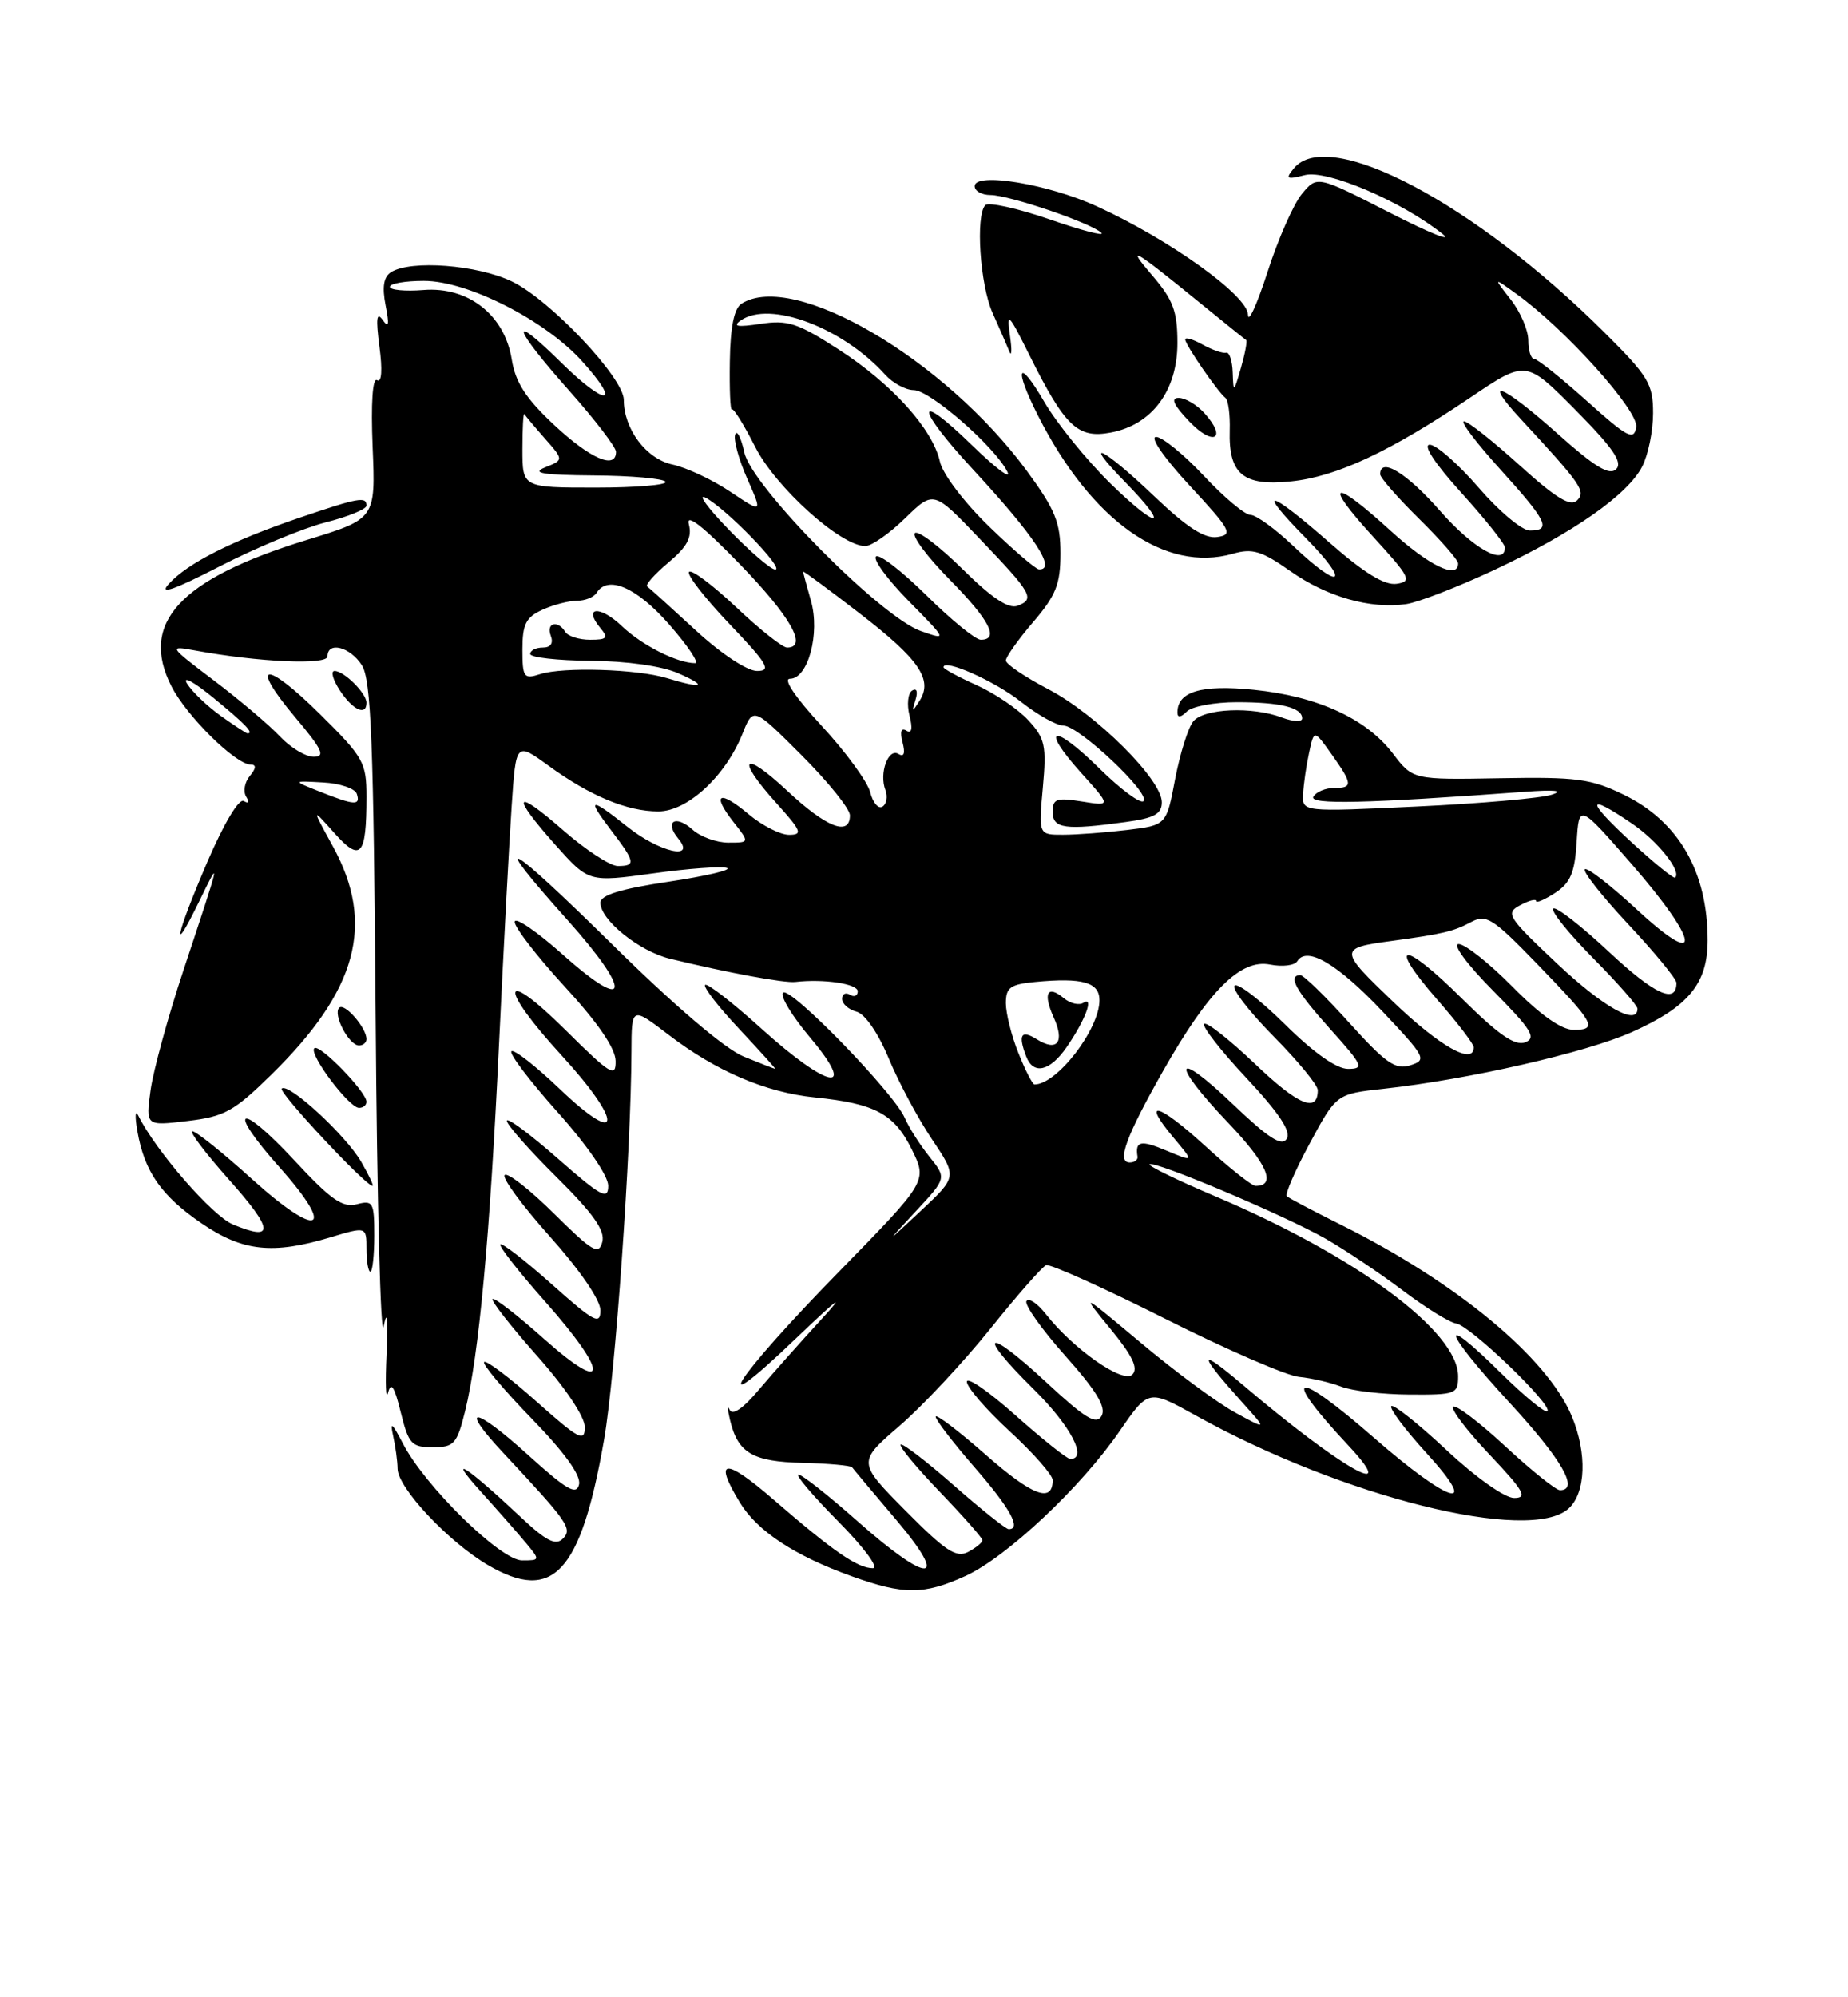 <?xml version="1.0" encoding="UTF-8" standalone="no"?>
<!DOCTYPE svg PUBLIC "-//W3C//DTD SVG 1.1//EN" "http://www.w3.org/Graphics/SVG/1.1/DTD/svg11.dtd" >
<svg xmlns="http://www.w3.org/2000/svg" xmlns:xlink="http://www.w3.org/1999/xlink" version="1.1" viewBox="0 0 237 256">
 <g >
 <path fill="currentColor"
d=" M 123.79 202.01 C 129.06 199.62 138.63 190.64 143.59 183.43 C 147.29 178.06 147.29 178.06 153.39 181.45 C 172.17 191.88 196.19 197.86 201.17 193.35 C 203.38 191.34 203.56 186.27 201.58 181.53 C 198.44 174.01 186.81 164.37 172.00 157.00 C 168.43 155.22 165.29 153.57 165.03 153.32 C 164.77 153.08 166.09 150.04 167.97 146.55 C 171.39 140.21 171.39 140.21 177.45 139.55 C 188.34 138.36 203.39 134.92 209.30 132.28 C 216.56 129.03 219.00 126.07 219.00 120.51 C 219.00 111.73 215.29 105.29 208.24 101.86 C 204.05 99.82 202.21 99.57 192.35 99.75 C 181.20 99.95 181.20 99.95 178.63 96.58 C 175.20 92.09 168.97 89.24 160.77 88.41 C 154.06 87.73 151.00 88.64 151.00 91.32 C 151.00 92.02 151.42 91.98 152.20 91.20 C 152.86 90.54 155.75 90.00 158.62 90.00 C 164.22 90.00 167.00 90.69 167.00 92.08 C 167.00 92.56 165.85 92.51 164.43 91.98 C 160.64 90.53 154.42 90.79 153.04 92.45 C 152.38 93.24 151.34 96.57 150.71 99.83 C 149.59 105.77 149.59 105.77 144.54 106.38 C 141.77 106.71 138.08 106.99 136.34 106.99 C 133.19 107.00 133.19 107.00 133.74 100.97 C 134.23 95.58 134.03 94.65 131.89 92.33 C 130.58 90.90 127.59 88.87 125.25 87.82 C 122.91 86.77 121.00 85.73 121.00 85.52 C 121.00 84.37 127.60 87.31 130.92 89.94 C 133.05 91.62 135.50 93.00 136.38 93.00 C 138.35 93.00 147.61 101.73 146.65 102.68 C 146.27 103.07 143.72 101.18 141.00 98.50 C 135.04 92.63 133.27 93.07 138.67 99.08 C 142.50 103.33 142.50 103.33 138.75 102.73 C 135.50 102.21 135.00 102.38 135.00 104.06 C 135.00 106.21 136.58 106.43 144.36 105.36 C 148.04 104.86 149.00 104.33 149.00 102.82 C 149.00 99.92 140.59 91.55 134.46 88.35 C 131.46 86.78 129.00 85.12 129.00 84.66 C 129.00 84.20 130.57 81.98 132.50 79.73 C 135.43 76.31 136.00 74.87 136.00 70.93 C 136.00 66.95 135.33 65.31 131.67 60.33 C 121.12 46.01 101.78 34.68 95.10 38.92 C 94.15 39.52 93.66 41.91 93.60 46.32 C 93.54 49.90 93.66 52.67 93.86 52.47 C 94.06 52.27 95.41 54.44 96.86 57.30 C 99.49 62.48 107.82 69.98 110.96 69.99 C 111.76 70.00 114.06 68.39 116.07 66.43 C 119.73 62.86 119.73 62.86 125.61 69.02 C 132.38 76.09 132.77 76.77 130.50 77.64 C 129.35 78.08 127.20 76.66 123.45 72.95 C 120.48 70.02 117.73 67.94 117.33 68.33 C 116.94 68.73 118.95 71.41 121.81 74.31 C 126.90 79.46 128.21 82.00 125.78 82.00 C 125.11 82.00 121.97 79.44 118.81 76.31 C 115.64 73.18 112.73 70.94 112.34 71.33 C 111.94 71.72 113.84 74.30 116.56 77.06 C 121.49 82.07 121.49 82.07 118.11 80.89 C 112.96 79.09 96.41 62.36 95.46 58.00 C 95.04 56.08 94.51 55.04 94.28 55.70 C 94.05 56.36 94.75 58.91 95.83 61.35 C 97.80 65.80 97.80 65.80 93.65 63.02 C 91.37 61.49 88.03 59.92 86.23 59.54 C 82.87 58.81 80.00 54.99 80.00 51.25 C 80.00 48.44 70.57 38.45 65.68 36.09 C 61.24 33.94 52.69 33.28 50.14 34.89 C 49.20 35.49 48.99 36.78 49.45 39.13 C 49.95 41.63 49.85 42.12 49.07 41.00 C 48.30 39.91 48.19 40.83 48.66 44.41 C 49.06 47.42 48.95 49.09 48.36 48.73 C 47.78 48.36 47.56 51.67 47.79 57.32 C 48.17 66.50 48.17 66.50 39.33 69.21 C 23.05 74.21 17.84 79.84 21.99 87.97 C 23.94 91.80 30.23 98.00 32.16 98.00 C 32.89 98.00 32.85 98.48 32.04 99.46 C 31.37 100.26 31.16 101.45 31.57 102.11 C 32.01 102.82 31.89 103.05 31.27 102.67 C 30.66 102.29 28.73 105.51 26.61 110.43 C 22.52 119.96 21.88 123.05 25.56 115.50 C 28.37 109.73 28.33 109.90 23.54 124.32 C 21.56 130.27 19.66 137.21 19.31 139.73 C 18.68 144.32 18.68 144.32 24.04 143.68 C 28.78 143.12 30.00 142.45 34.77 137.77 C 45.85 126.92 48.15 118.42 42.69 108.48 C 39.96 103.50 39.96 103.50 42.87 106.76 C 46.26 110.56 47.00 109.74 47.00 102.14 C 47.00 97.72 46.64 97.08 41.03 91.53 C 33.96 84.53 31.87 84.84 37.90 91.99 C 41.34 96.07 41.77 97.00 40.23 97.00 C 39.20 97.00 37.26 95.83 35.92 94.41 C 34.59 92.98 30.80 89.77 27.50 87.27 C 21.63 82.82 21.57 82.74 25.00 83.37 C 33.12 84.87 42.00 85.27 42.00 84.13 C 42.00 82.17 44.89 82.90 46.40 85.25 C 47.60 87.10 47.91 95.06 48.18 130.50 C 48.35 154.15 48.82 171.93 49.20 170.00 C 49.66 167.73 49.79 168.97 49.58 173.50 C 49.40 177.35 49.48 179.60 49.77 178.50 C 50.15 177.04 50.59 177.72 51.39 181.00 C 52.40 185.09 52.78 185.50 55.50 185.50 C 58.24 185.50 58.60 185.09 59.65 180.86 C 61.42 173.67 62.82 158.60 63.99 134.00 C 64.58 121.62 65.31 107.81 65.62 103.31 C 66.17 95.11 66.17 95.11 70.34 98.14 C 75.69 102.03 80.43 104.00 84.43 104.00 C 88.15 104.00 93.03 99.51 95.22 94.05 C 96.60 90.60 96.60 90.60 102.80 96.80 C 106.21 100.21 109.00 103.68 109.00 104.50 C 109.00 107.24 105.98 106.06 100.96 101.36 C 95.21 95.99 94.30 97.11 99.62 103.00 C 102.79 106.51 102.98 107.00 101.19 107.00 C 100.07 107.00 97.75 105.82 96.03 104.38 C 92.25 101.19 91.20 101.71 94.06 105.35 C 96.15 108.00 96.15 108.00 93.40 108.00 C 91.89 108.00 89.83 107.25 88.82 106.34 C 86.64 104.37 85.16 105.28 86.98 107.48 C 89.34 110.32 84.56 109.23 80.50 106.00 C 75.62 102.12 75.17 102.22 78.38 106.43 C 81.48 110.49 81.57 111.00 79.23 111.00 C 78.26 111.00 75.11 108.94 72.23 106.42 C 65.91 100.89 65.44 101.80 71.25 108.32 C 75.50 113.08 75.50 113.08 83.72 111.95 C 88.24 111.32 92.51 111.01 93.22 111.25 C 93.92 111.50 90.56 112.29 85.75 113.01 C 79.59 113.93 77.00 114.73 77.00 115.71 C 77.00 117.92 81.97 121.92 85.90 122.88 C 93.42 124.70 100.56 126.02 102.00 125.86 C 105.66 125.44 110.00 126.09 110.00 127.06 C 110.00 127.64 109.55 127.84 109.00 127.50 C 108.45 127.16 108.00 127.40 108.00 128.03 C 108.00 128.67 108.83 129.40 109.85 129.67 C 110.94 129.96 112.63 132.42 113.99 135.69 C 115.25 138.73 117.74 143.38 119.52 146.02 C 122.75 150.83 122.75 150.83 118.13 155.16 C 113.50 159.50 113.50 159.50 117.45 155.25 C 121.40 151.01 121.40 151.01 119.19 148.25 C 117.98 146.74 116.55 144.50 116.03 143.28 C 114.65 140.07 101.31 126.36 100.43 127.24 C 100.01 127.65 101.58 130.24 103.90 132.99 C 110.06 140.31 106.27 139.62 97.69 131.88 C 93.96 128.51 90.69 125.97 90.43 126.24 C 90.16 126.50 92.12 129.03 94.78 131.86 C 97.43 134.69 99.52 137.00 99.42 137.00 C 99.32 137.00 97.50 136.29 95.37 135.42 C 92.99 134.45 86.55 128.96 78.64 121.17 C 65.00 107.73 62.33 106.26 72.82 117.97 C 81.10 127.21 80.75 130.00 72.25 122.42 C 68.81 119.35 66.00 117.44 66.01 118.17 C 66.01 118.90 68.92 122.65 72.46 126.50 C 76.66 131.06 78.92 134.36 78.95 135.97 C 79.00 138.18 78.30 137.75 72.50 132.00 C 64.19 123.77 63.86 126.38 72.08 135.34 C 79.95 143.93 79.76 147.19 71.82 139.61 C 68.70 136.63 65.90 134.44 65.59 134.75 C 65.28 135.05 67.95 138.57 71.51 142.55 C 75.31 146.79 78.00 150.71 78.00 151.98 C 78.00 153.87 77.11 153.39 71.50 148.46 C 67.92 145.32 65.00 143.16 65.00 143.66 C 65.00 144.15 67.87 147.40 71.38 150.88 C 76.10 155.56 77.62 157.72 77.24 159.18 C 76.79 160.91 75.99 160.44 71.06 155.56 C 67.94 152.47 65.09 150.24 64.72 150.61 C 64.36 150.97 66.97 154.52 70.53 158.50 C 74.37 162.79 77.00 166.63 77.00 167.94 C 77.00 169.88 76.20 169.45 70.79 164.63 C 67.37 161.58 64.39 159.27 64.17 159.50 C 63.95 159.72 66.52 163.00 69.88 166.79 C 78.13 176.07 78.08 179.01 69.79 171.63 C 66.37 168.58 63.39 166.27 63.17 166.50 C 62.95 166.72 65.52 170.00 68.88 173.79 C 72.51 177.87 75.00 181.59 75.00 182.92 C 75.00 184.89 74.25 184.49 68.79 179.63 C 65.37 176.58 62.36 174.31 62.09 174.57 C 61.83 174.84 64.55 178.08 68.14 181.78 C 72.40 186.16 74.53 189.11 74.26 190.26 C 73.93 191.69 72.68 190.97 67.76 186.52 C 60.75 180.17 58.73 180.02 64.59 186.27 C 72.88 195.13 73.45 195.95 72.18 197.22 C 71.26 198.14 70.03 197.51 66.75 194.42 C 59.86 187.95 57.19 186.22 61.53 191.03 C 63.75 193.49 66.41 196.51 67.44 197.75 C 69.29 199.98 69.28 200.00 66.95 200.00 C 64.20 200.00 54.47 190.46 51.66 185.00 C 50.31 182.39 49.99 182.13 50.41 184.00 C 50.72 185.38 50.98 187.29 50.99 188.25 C 51.01 190.69 57.51 197.63 62.58 200.60 C 70.92 205.48 74.48 201.63 77.47 184.53 C 78.91 176.23 80.94 147.57 80.98 134.76 C 81.00 129.01 81.00 129.01 85.75 132.64 C 91.84 137.30 98.20 140.02 104.50 140.66 C 112.21 141.44 114.67 142.75 116.92 147.30 C 118.94 151.39 118.94 151.39 107.64 162.95 C 94.22 176.66 90.17 182.95 102.13 171.50 C 107.39 166.47 108.61 165.54 105.43 169.00 C 102.65 172.03 98.97 176.17 97.25 178.21 C 95.30 180.53 93.93 181.46 93.58 180.71 C 93.27 180.04 93.29 180.62 93.62 182.00 C 94.63 186.24 96.50 187.35 102.95 187.50 C 106.26 187.58 109.11 187.84 109.28 188.07 C 109.45 188.31 111.97 191.31 114.89 194.75 C 121.90 203.01 119.19 203.14 110.00 195.00 C 106.28 191.70 102.86 189.00 102.40 189.00 C 101.94 189.00 104.23 191.70 107.50 195.00 C 110.81 198.35 112.78 201.00 111.94 201.00 C 109.99 201.00 106.89 198.86 99.25 192.25 C 92.94 186.78 91.43 186.91 94.90 192.60 C 97.13 196.25 101.89 199.39 109.22 202.03 C 115.90 204.43 118.46 204.43 123.79 202.01 Z  M 48.00 158.38 C 48.00 154.09 47.84 153.81 45.76 154.35 C 43.94 154.83 42.41 153.76 37.79 148.77 C 30.62 141.05 28.91 141.84 35.88 149.65 C 43.21 157.88 40.88 158.86 32.33 151.14 C 28.59 147.76 25.15 145.00 24.68 145.00 C 24.22 145.00 26.35 147.81 29.41 151.25 C 35.11 157.64 35.23 159.17 29.87 156.94 C 27.23 155.85 19.96 147.49 17.75 143.02 C 17.34 142.18 17.28 143.07 17.62 145.00 C 18.53 150.19 20.68 153.27 25.88 156.82 C 31.13 160.40 34.98 160.81 42.34 158.60 C 47.00 157.20 47.00 157.20 47.00 160.10 C 47.00 161.69 47.23 163.00 47.50 163.00 C 47.77 163.00 48.00 160.92 48.00 158.38 Z  M 46.31 148.89 C 44.32 145.47 36.96 138.70 36.13 139.53 C 35.68 139.99 46.90 152.00 47.78 152.00 C 47.96 152.00 47.30 150.60 46.31 148.89 Z  M 47.00 141.22 C 47.00 139.94 40.95 133.72 40.31 134.36 C 39.57 135.09 44.76 142.00 46.05 142.00 C 46.57 142.00 47.00 141.65 47.00 141.22 Z  M 47.00 133.19 C 47.00 131.73 44.18 128.49 43.50 129.17 C 42.66 130.01 44.75 134.00 46.04 134.00 C 46.57 134.00 47.00 133.64 47.00 133.19 Z  M 47.00 90.07 C 47.00 88.86 44.13 86.00 42.91 86.00 C 42.38 86.00 42.69 87.12 43.59 88.50 C 45.23 91.00 47.00 91.82 47.00 90.07 Z  M 191.58 73.08 C 201.75 68.31 208.71 63.45 210.60 59.81 C 211.37 58.32 212.00 55.24 212.00 52.96 C 212.00 49.21 211.41 48.23 205.75 42.60 C 189.16 26.09 170.41 16.18 165.95 21.56 C 164.81 22.93 164.98 23.04 167.36 22.44 C 170.22 21.73 179.85 25.85 185.00 29.99 C 186.38 31.10 183.32 29.86 178.21 27.25 C 168.92 22.50 168.92 22.50 166.97 24.85 C 165.90 26.14 163.91 30.64 162.56 34.85 C 161.20 39.06 160.07 41.52 160.05 40.33 C 159.99 37.87 150.05 30.74 140.68 26.45 C 134.43 23.59 125.00 22.03 125.00 23.86 C 125.00 24.49 125.91 25.00 127.02 25.00 C 129.42 25.00 140.01 28.61 141.25 29.85 C 141.72 30.32 138.74 29.55 134.62 28.12 C 130.50 26.70 126.79 25.88 126.37 26.29 C 125.09 27.58 125.68 36.52 127.29 40.10 C 128.13 41.97 129.09 44.17 129.42 45.00 C 129.75 45.83 129.80 44.92 129.52 43.00 C 129.08 39.89 129.36 40.17 132.01 45.50 C 136.60 54.71 138.21 56.24 142.46 55.44 C 147.74 54.45 151.00 50.07 151.00 43.96 C 151.00 39.89 150.46 38.44 147.75 35.28 C 144.27 31.23 145.35 31.86 154.00 38.91 C 157.03 41.37 159.64 43.48 159.81 43.58 C 159.98 43.69 159.68 45.29 159.15 47.14 C 158.22 50.36 158.18 50.38 158.09 47.75 C 158.04 46.24 157.66 45.10 157.25 45.21 C 156.84 45.33 155.49 44.86 154.25 44.18 C 153.01 43.49 152.00 43.19 152.00 43.51 C 152.00 44.18 156.19 50.26 157.16 51.00 C 157.52 51.28 157.77 53.15 157.71 55.16 C 157.55 60.78 159.43 62.34 165.58 61.70 C 171.42 61.10 178.28 57.89 188.60 50.93 C 195.70 46.14 195.70 46.14 202.06 52.56 C 206.84 57.39 208.14 59.26 207.27 60.13 C 206.41 60.99 204.56 59.88 199.81 55.64 C 192.64 49.24 189.87 48.14 195.07 53.75 C 202.83 62.13 203.42 62.98 202.25 64.15 C 201.41 64.99 199.51 63.82 194.89 59.64 C 191.46 56.54 188.25 54.00 187.75 54.00 C 187.24 54.00 189.34 56.78 192.42 60.17 C 198.43 66.81 199.00 68.00 196.19 68.00 C 195.20 68.00 192.24 65.53 189.63 62.50 C 187.02 59.48 184.20 57.00 183.36 57.00 C 182.43 57.00 184.01 59.41 187.42 63.17 C 190.49 66.56 193.00 69.71 193.00 70.17 C 193.00 72.61 188.92 70.31 184.69 65.49 C 180.42 60.62 177.00 58.53 177.00 60.79 C 177.00 61.22 179.25 63.79 182.00 66.50 C 184.75 69.21 187.00 71.78 187.00 72.21 C 187.00 74.33 183.24 72.50 178.31 68.00 C 170.90 61.23 169.58 61.67 176.06 68.75 C 180.87 74.00 181.13 74.53 179.11 74.83 C 177.57 75.05 174.96 73.45 170.54 69.58 C 162.65 62.65 160.92 62.32 167.50 69.00 C 173.34 74.93 171.96 75.78 165.88 70.00 C 163.57 67.80 161.09 66.00 160.38 66.00 C 159.66 66.00 156.98 63.75 154.40 61.00 C 151.83 58.25 149.06 56.00 148.26 56.00 C 147.42 56.00 149.30 58.71 152.58 62.25 C 157.87 67.96 158.18 68.53 156.11 68.83 C 154.48 69.07 152.22 67.60 148.00 63.58 C 141.43 57.31 138.58 55.94 144.30 61.79 C 150.21 67.84 148.57 67.99 142.41 61.97 C 139.34 58.96 135.52 54.25 133.92 51.50 C 130.56 45.72 129.97 47.06 133.13 53.29 C 139.97 66.78 149.42 73.46 158.12 70.97 C 160.62 70.25 161.80 70.61 165.48 73.20 C 170.18 76.51 175.75 78.09 180.34 77.43 C 181.90 77.20 186.95 75.24 191.58 73.08 Z  M 41.75 66.96 C 44.64 66.23 47.00 65.26 47.00 64.81 C 47.00 63.60 46.00 63.78 38.41 66.36 C 29.71 69.32 24.04 72.19 21.64 74.85 C 20.33 76.29 22.28 75.62 28.14 72.61 C 32.74 70.24 38.86 67.70 41.75 66.96 Z  M 154.45 52.94 C 153.48 51.87 152.00 51.00 151.16 51.00 C 150.09 51.00 150.50 51.91 152.55 54.05 C 155.65 57.28 157.44 56.24 154.45 52.94 Z  M 116.15 193.65 C 109.97 187.41 109.97 187.41 115.37 182.75 C 118.34 180.18 123.58 174.58 127.02 170.29 C 130.45 166.01 133.67 162.35 134.16 162.16 C 134.66 161.97 141.51 165.05 149.39 169.01 C 157.26 172.97 165.01 176.33 166.60 176.48 C 168.20 176.63 170.62 177.20 172.00 177.73 C 173.38 178.27 177.31 178.73 180.75 178.75 C 186.69 178.79 187.00 178.67 187.00 176.40 C 187.00 170.66 173.94 160.99 155.82 153.32 C 151.00 151.28 147.23 149.44 147.43 149.24 C 147.97 148.69 164.71 155.76 169.97 158.75 C 172.46 160.17 176.91 163.15 179.86 165.37 C 182.81 167.60 185.92 169.52 186.76 169.64 C 188.55 169.90 199.19 180.14 198.45 180.88 C 198.18 181.16 195.50 178.96 192.50 176.00 C 184.31 167.91 185.02 170.46 193.53 179.71 C 200.32 187.08 202.58 191.00 200.06 191.00 C 199.54 191.00 196.37 188.46 193.03 185.36 C 189.68 182.26 186.68 179.99 186.36 180.31 C 186.04 180.63 188.14 183.39 191.03 186.44 C 195.44 191.10 195.95 192.00 194.18 192.00 C 192.98 192.00 189.25 189.36 185.51 185.86 C 181.90 182.48 178.71 179.95 178.43 180.23 C 178.15 180.52 180.20 183.24 182.98 186.29 C 189.98 193.95 185.94 192.77 176.25 184.32 C 165.92 175.30 164.08 175.82 172.90 185.25 C 179.82 192.65 171.91 188.14 159.50 177.60 C 153.56 172.55 153.54 173.33 159.45 179.90 C 162.50 183.29 162.50 183.29 158.37 181.03 C 156.10 179.79 150.72 175.81 146.40 172.19 C 138.55 165.62 138.55 165.62 142.43 170.35 C 145.24 173.77 146.01 175.39 145.22 176.18 C 144.02 177.38 137.65 172.92 134.10 168.40 C 133.03 167.04 131.93 166.31 131.64 166.77 C 131.36 167.23 133.60 170.39 136.62 173.78 C 140.61 178.25 141.89 180.37 141.28 181.47 C 140.60 182.68 139.20 181.83 134.17 177.16 C 126.41 169.95 125.08 170.68 132.55 178.05 C 137.31 182.75 139.55 187.01 137.25 187.00 C 136.84 186.99 133.69 184.48 130.25 181.42 C 126.81 178.35 124.00 176.41 124.00 177.11 C 124.00 177.81 126.47 180.67 129.50 183.46 C 132.53 186.25 135.00 189.06 135.00 189.71 C 135.00 192.70 132.40 191.72 126.46 186.50 C 122.91 183.38 120.00 181.17 120.00 181.59 C 120.00 182.00 122.25 184.93 125.00 188.09 C 129.57 193.34 131.03 196.00 129.36 196.00 C 129.01 196.00 125.84 193.47 122.32 190.38 C 118.79 187.28 115.73 184.94 115.51 185.16 C 115.28 185.39 117.55 188.12 120.55 191.24 C 123.55 194.36 126.00 197.14 126.00 197.42 C 126.00 197.70 125.18 198.37 124.17 198.91 C 122.65 199.72 121.27 198.82 116.15 193.65 Z  M 154.55 146.87 C 148.51 141.35 146.27 140.79 150.53 145.85 C 153.14 148.96 153.14 148.96 149.57 147.47 C 146.28 146.09 145.56 146.24 145.88 148.25 C 145.95 148.66 145.50 149.00 144.88 149.00 C 143.18 149.00 144.40 145.66 149.17 137.25 C 155.04 126.92 159.11 122.87 162.89 123.63 C 164.47 123.94 166.04 123.75 166.38 123.19 C 167.60 121.22 171.57 123.57 177.32 129.66 C 182.85 135.52 183.02 135.86 180.87 136.54 C 178.96 137.15 177.72 136.28 173.05 131.11 C 170.00 127.72 167.16 124.96 166.75 124.98 C 165.10 125.03 166.21 127.02 170.59 131.89 C 174.80 136.57 174.99 137.00 172.87 137.00 C 171.40 137.00 168.47 134.93 164.81 131.31 C 161.64 128.18 158.73 125.94 158.33 126.33 C 157.94 126.73 160.18 129.64 163.31 132.81 C 166.44 135.97 169.00 139.08 169.00 139.72 C 169.00 142.70 166.50 141.66 160.99 136.40 C 157.69 133.26 154.74 130.93 154.43 131.24 C 154.12 131.54 156.57 134.68 159.87 138.20 C 164.03 142.65 165.61 145.02 165.02 145.96 C 164.39 146.99 162.69 145.90 158.09 141.51 C 150.45 134.22 150.07 136.13 157.60 144.01 C 162.53 149.19 163.74 152.00 161.02 152.00 C 160.55 152.00 157.63 149.69 154.55 146.87 Z  M 130.61 134.98 C 129.72 132.77 129.00 129.89 129.00 128.58 C 129.00 126.57 129.57 126.16 132.75 125.86 C 138.83 125.28 141.00 125.90 141.00 128.20 C 141.00 131.93 135.55 139.00 132.67 139.00 C 132.42 139.00 131.49 137.19 130.61 134.98 Z  M 136.77 134.25 C 139.16 130.80 140.35 127.66 138.94 128.53 C 138.38 128.89 137.25 128.62 136.43 127.94 C 134.32 126.19 133.73 127.30 135.12 130.38 C 136.58 133.58 135.60 134.86 132.95 133.20 C 130.95 131.95 130.54 132.63 131.61 135.42 C 132.52 137.80 134.64 137.32 136.77 134.25 Z  M 178.72 128.45 C 171.66 121.70 171.66 121.52 178.50 120.60 C 185.03 119.71 186.41 119.39 188.67 118.18 C 190.61 117.14 191.45 117.68 197.16 123.58 C 204.54 131.20 204.98 132.00 201.80 132.00 C 200.25 132.00 197.54 130.09 194.00 126.50 C 191.01 123.47 187.89 121.00 187.07 121.00 C 186.22 121.00 188.14 123.61 191.46 126.96 C 196.41 131.96 197.08 133.03 195.60 133.60 C 194.29 134.10 192.17 132.63 187.44 127.94 C 179.89 120.45 177.76 120.62 184.38 128.19 C 186.92 131.09 189.00 133.81 189.00 134.23 C 189.00 136.58 184.68 134.15 178.72 128.45 Z  M 199.70 123.52 C 193.34 117.53 193.03 117.05 194.95 116.03 C 196.08 115.42 197.00 115.18 197.00 115.49 C 197.00 115.79 198.10 115.32 199.45 114.44 C 201.41 113.16 201.96 111.85 202.20 107.92 C 202.50 103.01 202.50 103.01 209.25 110.75 C 218.04 120.84 218.44 124.47 209.89 116.55 C 206.52 113.44 203.54 111.13 203.25 111.42 C 202.96 111.71 205.48 114.90 208.86 118.51 C 212.24 122.12 215.00 125.48 215.00 125.98 C 215.00 128.76 212.20 127.48 206.36 122.02 C 202.75 118.64 199.53 116.14 199.20 116.46 C 198.88 116.79 201.18 119.64 204.31 122.81 C 207.44 125.97 210.00 128.88 210.00 129.28 C 210.00 131.55 205.65 129.11 199.70 123.52 Z  M 209.18 107.90 C 203.38 102.56 203.41 101.55 209.24 105.52 C 212.58 107.78 215.69 111.67 214.83 112.49 C 214.65 112.66 212.11 110.60 209.18 107.90 Z  M 111.60 101.54 C 111.26 100.20 108.47 96.38 105.39 93.05 C 102.00 89.39 100.39 87.00 101.31 87.00 C 103.63 87.00 105.20 81.17 104.00 77.00 C 103.45 75.08 103.00 73.40 103.00 73.27 C 103.00 73.13 106.26 75.54 110.25 78.62 C 117.91 84.52 119.68 87.12 117.92 89.84 C 116.96 91.33 116.91 91.32 117.41 89.70 C 117.74 88.64 117.57 88.15 116.98 88.51 C 116.44 88.85 116.28 90.29 116.64 91.71 C 117.07 93.41 116.93 94.07 116.24 93.65 C 115.57 93.23 115.39 93.79 115.75 95.15 C 116.12 96.56 115.94 97.08 115.23 96.64 C 113.92 95.83 112.72 99.11 113.55 101.26 C 113.87 102.10 113.70 103.07 113.17 103.39 C 112.65 103.72 111.94 102.89 111.60 101.54 Z  M 167.12 101.78 C 167.18 100.53 167.52 98.15 167.88 96.51 C 168.52 93.51 168.52 93.51 170.76 96.66 C 173.50 100.51 173.53 101.00 171.06 101.00 C 169.99 101.00 168.81 101.50 168.44 102.10 C 167.78 103.16 175.21 102.99 195.50 101.49 C 199.43 101.20 200.64 101.33 199.00 101.86 C 197.62 102.31 189.86 102.99 181.75 103.37 C 167.00 104.07 167.00 104.07 167.12 101.78 Z  M 41.00 101.46 C 37.50 100.07 37.50 100.07 41.42 100.29 C 43.58 100.40 45.53 101.06 45.76 101.75 C 46.26 103.28 45.48 103.24 41.00 101.46 Z  M 28.33 91.77 C 26.61 90.54 24.65 88.68 23.99 87.62 C 23.33 86.56 24.87 87.39 27.40 89.47 C 31.48 92.81 32.61 94.00 31.74 94.00 C 31.59 94.00 30.06 93.00 28.33 91.77 Z  M 85.50 86.91 C 81.69 85.75 72.19 85.46 69.25 86.41 C 67.18 87.08 67.00 86.83 67.00 83.23 C 67.00 80.01 67.45 79.12 69.55 78.16 C 70.95 77.52 72.95 77.00 73.99 77.00 C 75.03 77.00 76.16 76.55 76.50 76.00 C 77.94 73.66 81.66 75.28 85.83 80.05 C 88.21 82.77 89.71 85.00 89.15 85.00 C 86.86 85.00 82.33 82.71 79.76 80.26 C 76.95 77.57 74.72 77.75 76.98 80.48 C 78.06 81.77 77.86 82.00 75.68 82.00 C 74.27 82.00 72.84 81.55 72.50 81.00 C 71.53 79.42 70.00 79.83 70.64 81.50 C 71.00 82.45 70.62 83.00 69.61 83.00 C 68.72 83.00 68.00 83.37 68.00 83.82 C 68.00 84.27 71.49 84.66 75.75 84.70 C 80.41 84.73 84.90 85.37 87.00 86.30 C 90.89 88.01 90.12 88.32 85.50 86.91 Z  M 89.19 80.76 C 86.06 77.88 83.28 75.36 83.00 75.17 C 82.72 74.97 83.95 73.59 85.71 72.11 C 88.14 70.07 88.78 68.88 88.34 67.19 C 87.95 65.71 90.16 67.44 94.88 72.31 C 101.40 79.03 103.65 83.00 100.94 83.00 C 100.36 83.00 97.43 80.68 94.43 77.84 C 91.43 75.01 88.70 72.96 88.37 73.30 C 88.04 73.63 90.36 76.62 93.53 79.95 C 98.47 85.12 98.98 86.00 97.09 86.00 C 95.82 86.00 92.47 83.79 89.19 80.76 Z  M 93.46 67.88 C 90.73 65.07 89.40 63.23 90.50 63.80 C 93.10 65.15 100.71 73.00 99.42 73.00 C 98.87 73.00 96.19 70.70 93.46 67.88 Z  M 126.83 67.47 C 123.66 64.40 120.88 60.74 120.54 59.17 C 119.62 55.00 114.40 49.21 107.57 44.80 C 102.30 41.40 101.03 40.98 97.52 41.51 C 94.57 41.96 93.90 41.84 95.00 41.07 C 98.73 38.48 108.03 41.96 113.51 48.01 C 114.50 49.11 116.15 50.00 117.18 50.00 C 119.25 50.00 127.53 57.20 129.18 60.44 C 129.76 61.57 127.71 60.04 124.62 57.03 C 117.23 49.85 117.38 52.17 124.82 60.21 C 132.70 68.73 135.55 73.04 133.25 72.98 C 132.84 72.97 129.95 70.49 126.83 67.47 Z  M 67.00 57.58 C 67.00 54.88 67.11 52.85 67.25 53.08 C 67.39 53.31 68.58 54.73 69.90 56.23 C 72.30 58.95 72.30 58.95 69.90 59.91 C 68.08 60.64 69.59 60.89 76.19 60.94 C 80.97 60.97 85.09 61.34 85.35 61.75 C 85.60 62.16 81.58 62.50 76.40 62.50 C 67.00 62.50 67.00 62.50 67.00 57.58 Z  M 71.08 54.48 C 67.43 51.07 66.10 49.01 65.63 46.07 C 64.72 40.38 60.06 36.71 54.32 37.17 C 51.94 37.36 50.00 37.17 50.00 36.76 C 50.00 36.34 51.96 36.00 54.36 36.00 C 59.98 36.00 69.89 41.03 74.64 46.29 C 79.83 52.03 77.76 52.17 71.98 46.48 C 65.11 39.71 65.73 41.90 73.00 50.08 C 76.30 53.79 79.00 57.32 79.00 57.91 C 79.00 60.23 75.70 58.80 71.08 54.48 Z  M 203.50 51.39 C 200.20 48.43 197.16 46.00 196.75 46.00 C 196.34 46.00 196.00 44.94 196.00 43.63 C 196.00 42.33 194.99 39.98 193.75 38.40 C 191.50 35.52 191.50 35.52 194.50 37.69 C 200.78 42.21 210.18 52.68 209.84 54.75 C 209.54 56.51 208.72 56.08 203.50 51.39 Z "/>
</g>
</svg>